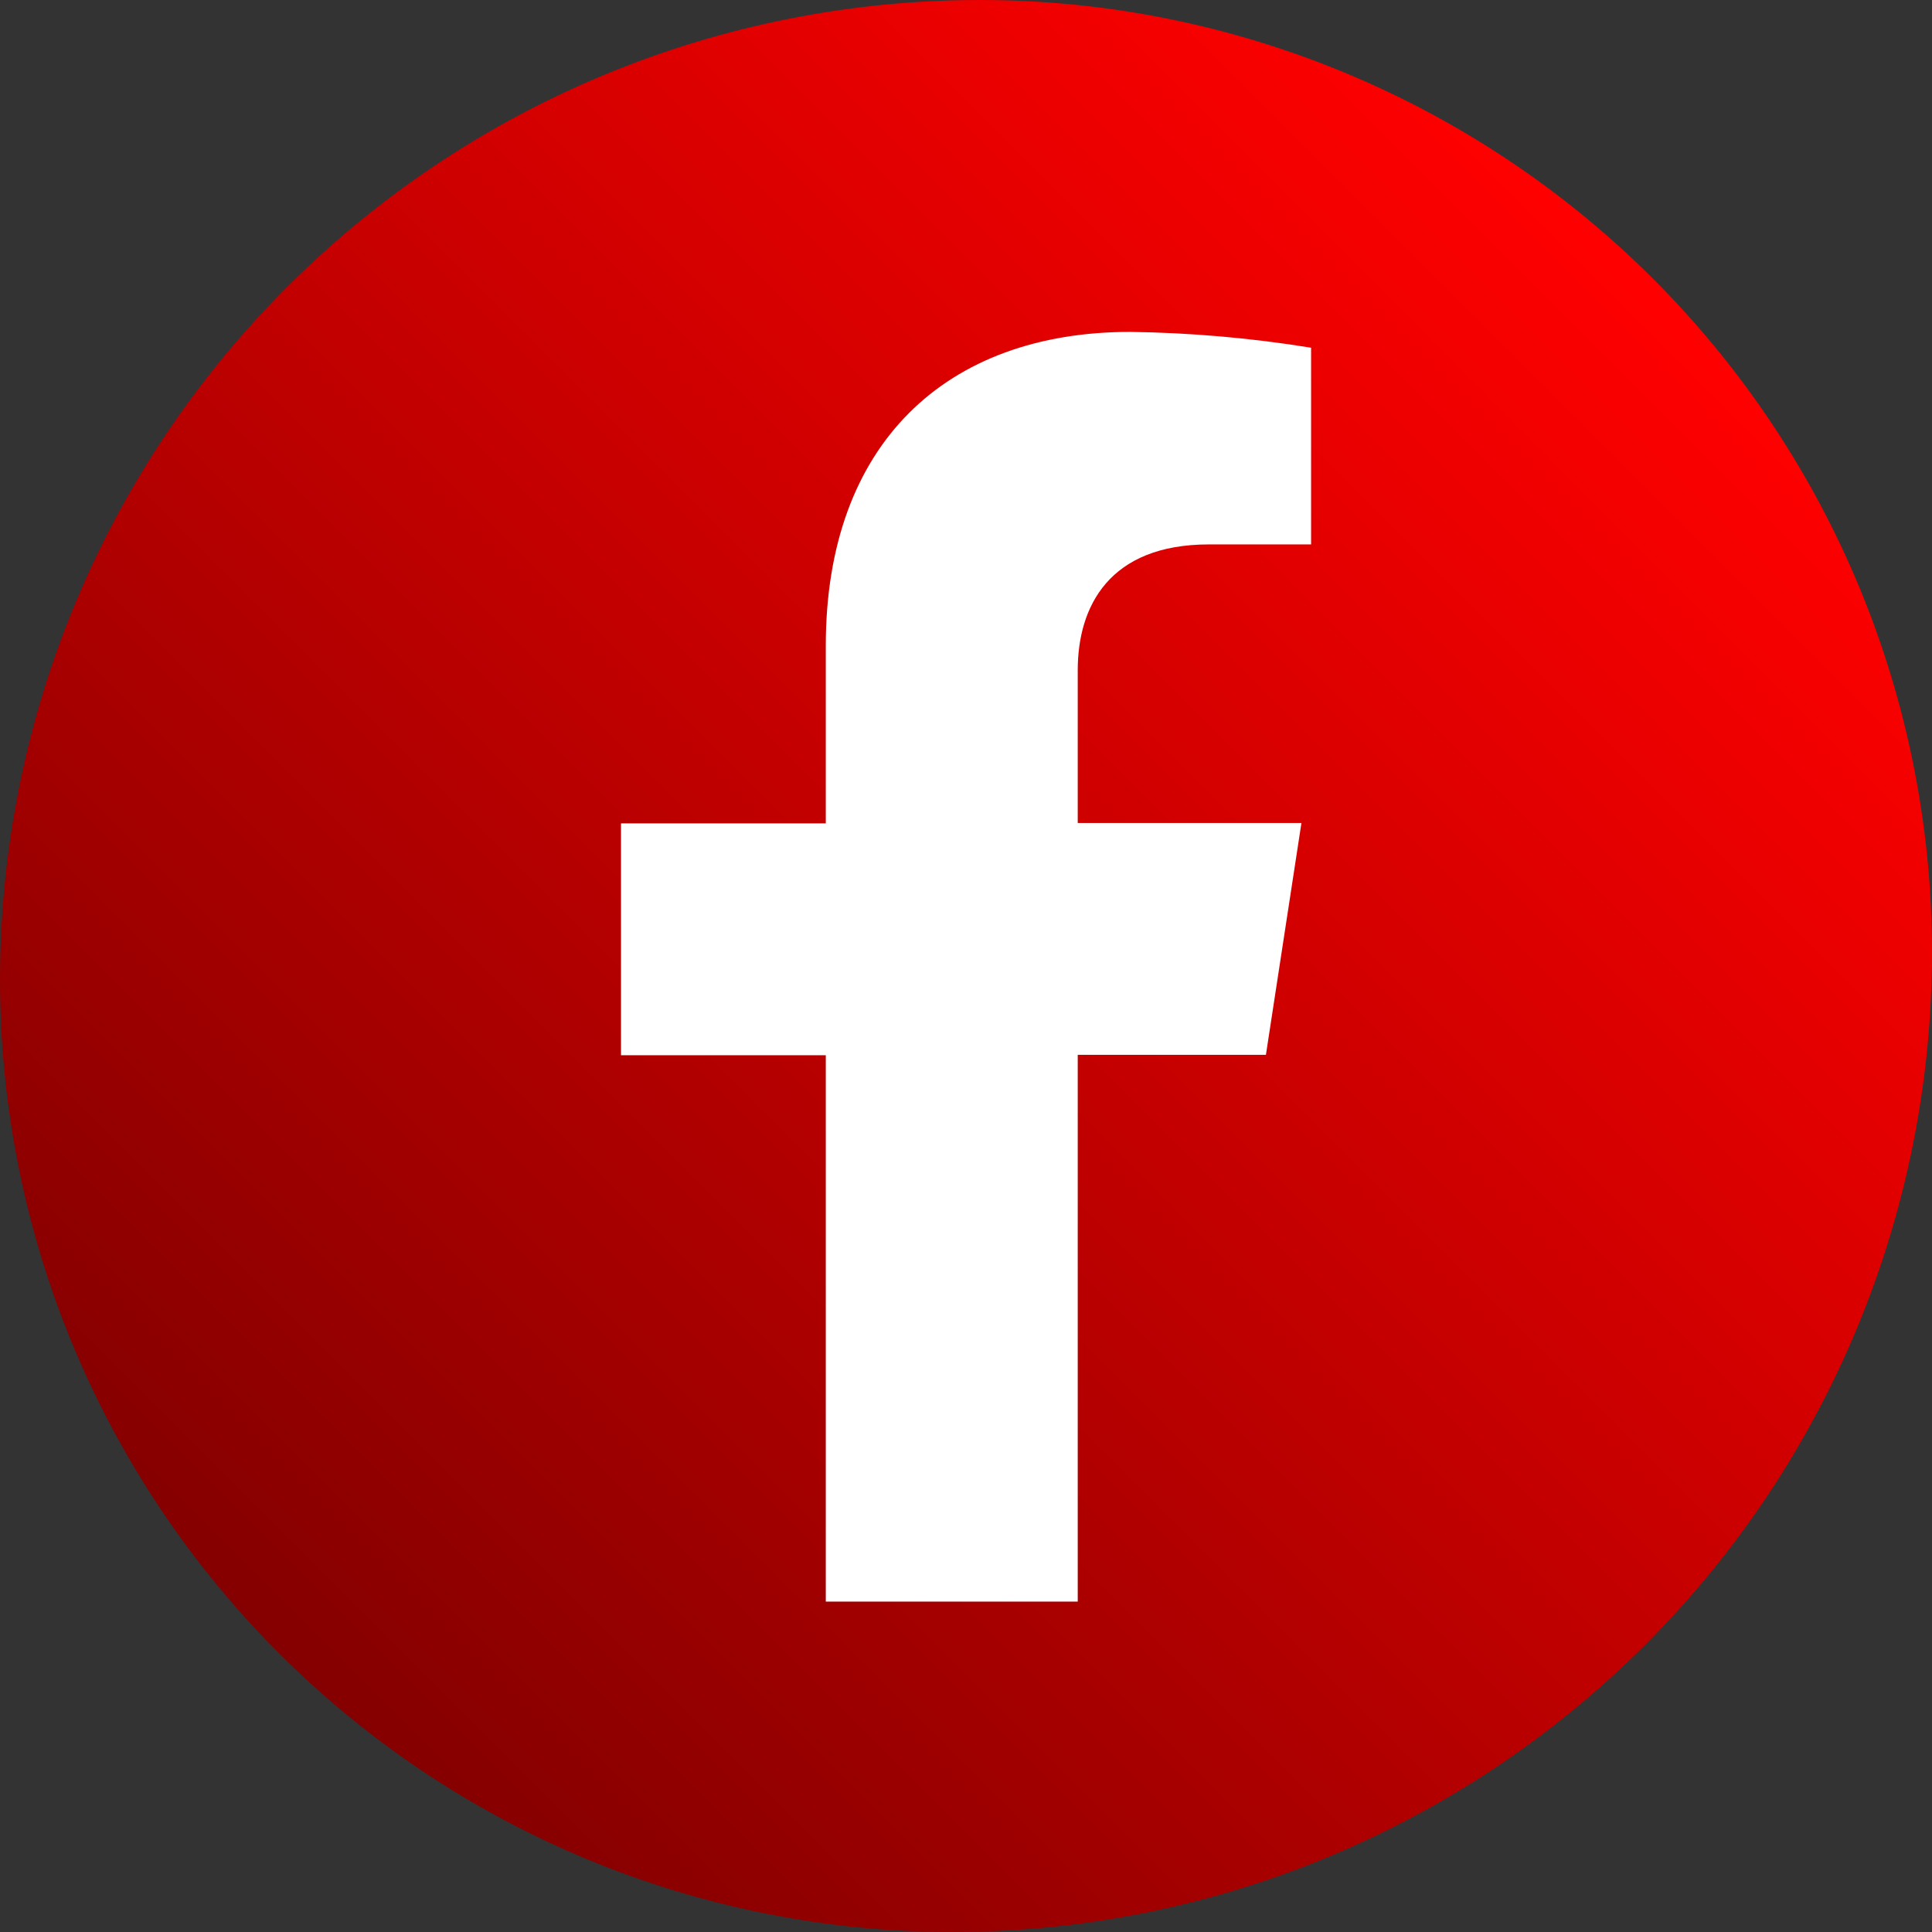 <svg width="42" height="42" viewBox="0 0 42 42" fill="none" xmlns="http://www.w3.org/2000/svg">
<rect x="0" y="0" width="42" height="42" fill="#333333" stroke="none"/>
<path d="M42 20.698C42 26.347 39.756 31.766 35.761 35.761C31.766 39.756 26.347 42 20.698 42C15.208 42 9.944 39.819 6.062 35.938C2.181 32.056 0 26.792 0 21.302C0 15.653 2.244 10.234 6.239 6.239C10.234 2.244 15.653 0 21.302 0C26.792 0 32.056 2.181 35.938 6.062C39.819 9.944 42 15.208 42 20.698Z" fill="url(#paint0_linear_35_3518)"/>
<path d="M27.52 22.931L28.292 17.891H23.429V14.573C23.429 13.187 24.109 11.835 26.285 11.835H28.502V7.559C27.202 7.348 25.888 7.233 24.571 7.215C20.573 7.215 17.952 9.642 17.952 14.036V17.9H13.5V22.94H17.952V34.817H23.429V22.931H27.52Z" fill="white"/>
<defs>
<linearGradient id="paint0_linear_35_3518" x1="35.918" y1="6.082" x2="6.073" y2="35.918" gradientUnits="userSpaceOnUse">
<stop stop-color="#FF0000"/>
<stop offset="1" stop-color="#850000"/>
</linearGradient>
</defs>
</svg>
